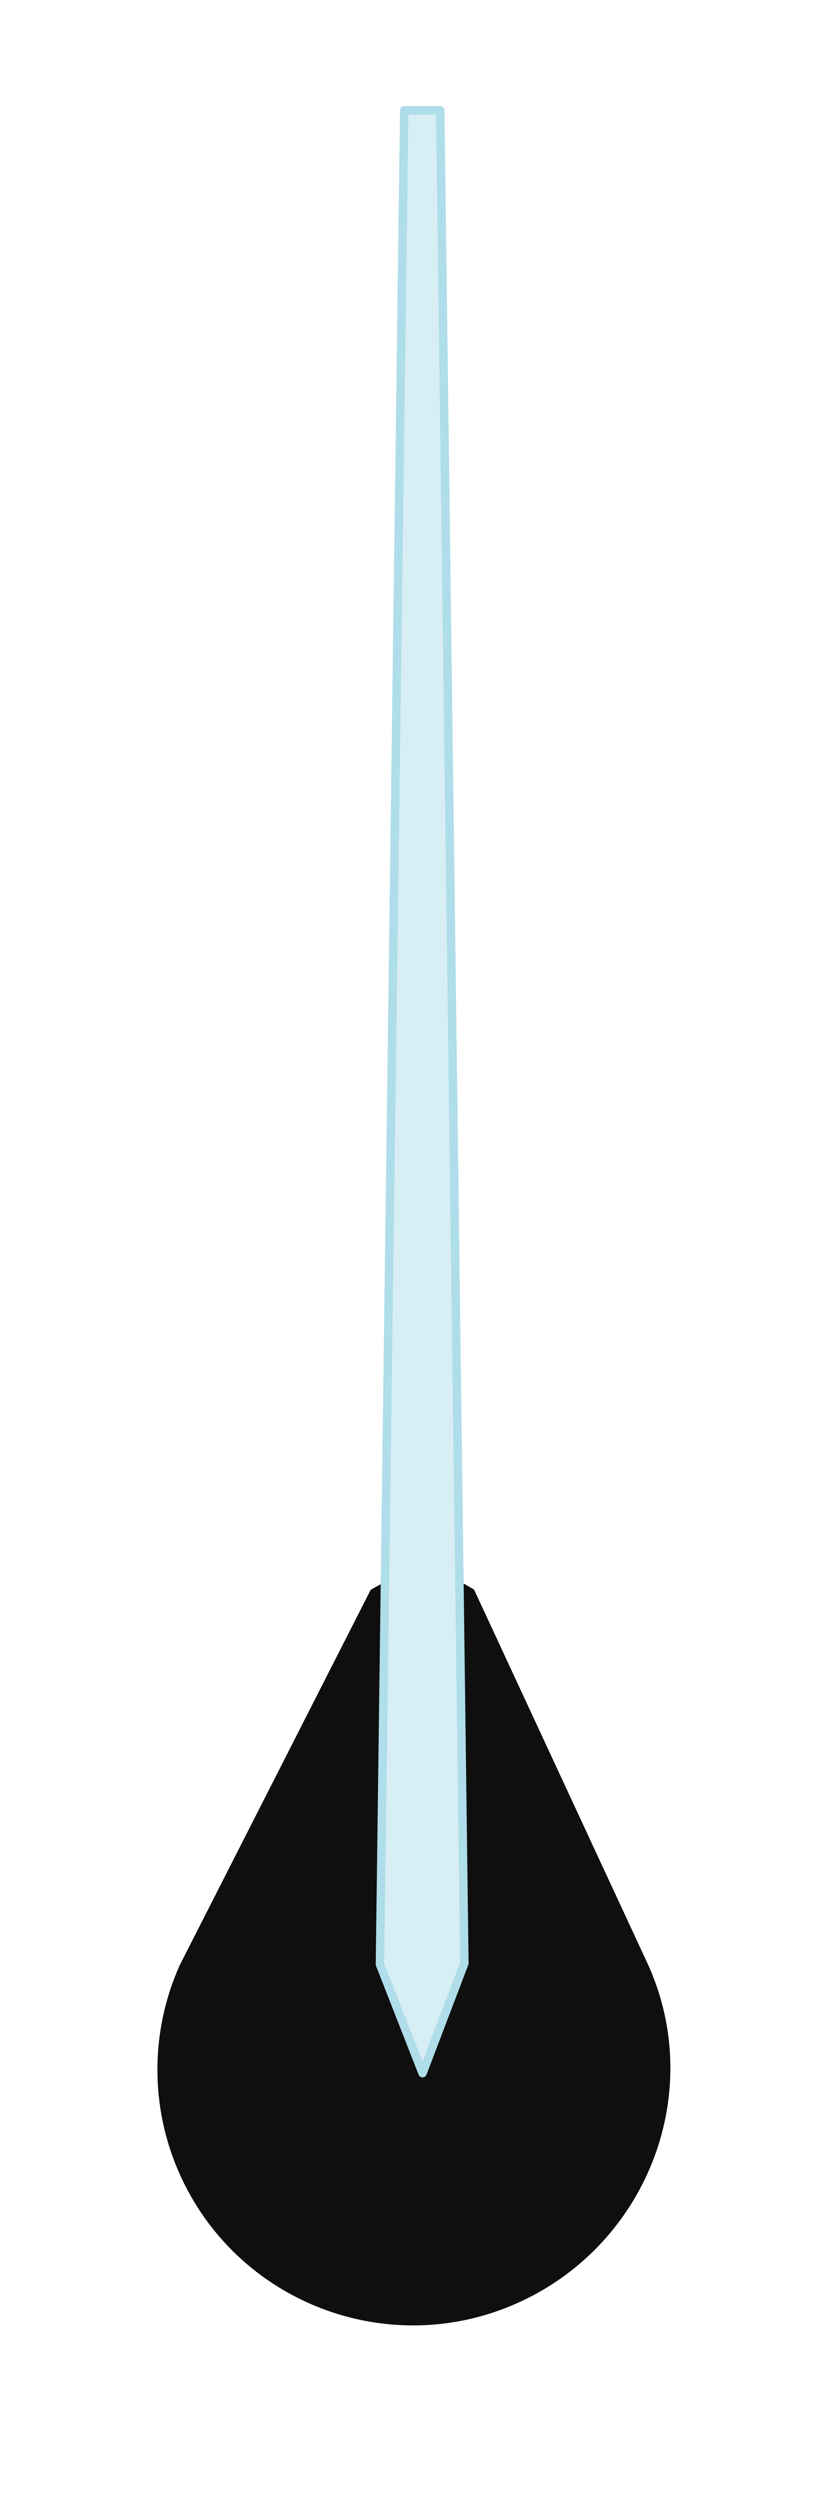 <?xml version="1.0" encoding="UTF-8" standalone="no"?>
<!-- Created with Inkscape (http://www.inkscape.org/) -->

<svg
   xmlns:dc="http://purl.org/dc/elements/1.1/"
   xmlns:cc="http://creativecommons.org/ns#"
   xmlns:rdf="http://www.w3.org/1999/02/22-rdf-syntax-ns#"
   xmlns:svg="http://www.w3.org/2000/svg"
   xmlns="http://www.w3.org/2000/svg"
   xmlns:sodipodi="http://sodipodi.sourceforge.net/DTD/sodipodi-0.dtd"
   xmlns:inkscape="http://www.inkscape.org/namespaces/inkscape"
   width="50"
   height="150"
   id="svg3000"
   version="1.1"
   inkscape:version="0.48.4 r9939"
   sodipodi:docname="needle-tach.svg">
  <defs
     id="defs3002" />
  <sodipodi:namedview
     id="base"
     pagecolor="#ffffff"
     bordercolor="#666666"
     borderopacity="1.0"
     inkscape:pageopacity="0.0"
     inkscape:pageshadow="2"
     inkscape:zoom="7.919596"
     inkscape:cx="55.149154"
     inkscape:cy="25.522165"
     inkscape:document-units="px"
     inkscape:current-layer="layer1"
     showgrid="false"
     fit-margin-top="0"
     fit-margin-left="0"
     fit-margin-right="0"
     fit-margin-bottom="0"
     inkscape:window-width="1221"
     inkscape:window-height="745"
     inkscape:window-x="695"
     inkscape:window-y="187"
     inkscape:window-maximized="0" />
  <g
     inkscape:label="Layer 1"
     inkscape:groupmode="layer"
     id="layer1"
     transform="translate(-513.238,-495.751)">
    <g
       id="g9764"
       transform="matrix(1.069,-8.0439758e-4,8.0439758e-4,1.069,-99.323,247.721)"
       inkscape:transform-center-y="-51.652044"
       inkscape:transform-center-x="0.80357142">
      <path
         sodipodi:nodetypes="cssccccc"
         inkscape:connector-curvature="0"
         id="path7838-24"
         d="m 609.193,342.833 c 3.205,7.249 -0.193,15.723 -7.441,18.927 -7.249,3.205 -15.723,-0.074 -18.928,-7.322 -1.645,-3.72 -1.633,-7.963 0.03,-11.674 l 10.739,-21.064 2.94,-1.652 2.865,1.641 z"
         style="fill:#0f0f0f;fill-opacity:1;stroke:none" />
      <path
         style="fill:#d7eef4;stroke:#afdde9;stroke-width:0.474;stroke-linecap:butt;stroke-linejoin:round;stroke-miterlimit:4;stroke-opacity:1;stroke-dasharray:none"
         d="m 596.486,348.832 -2.388,-6.11 1.441,-104.061 2.024,0.004 1.276,103.999 z"
         id="path8641-6"
         inkscape:connector-curvature="0"
         sodipodi:nodetypes="cccccc" />
    </g>
  </g>
</svg>
